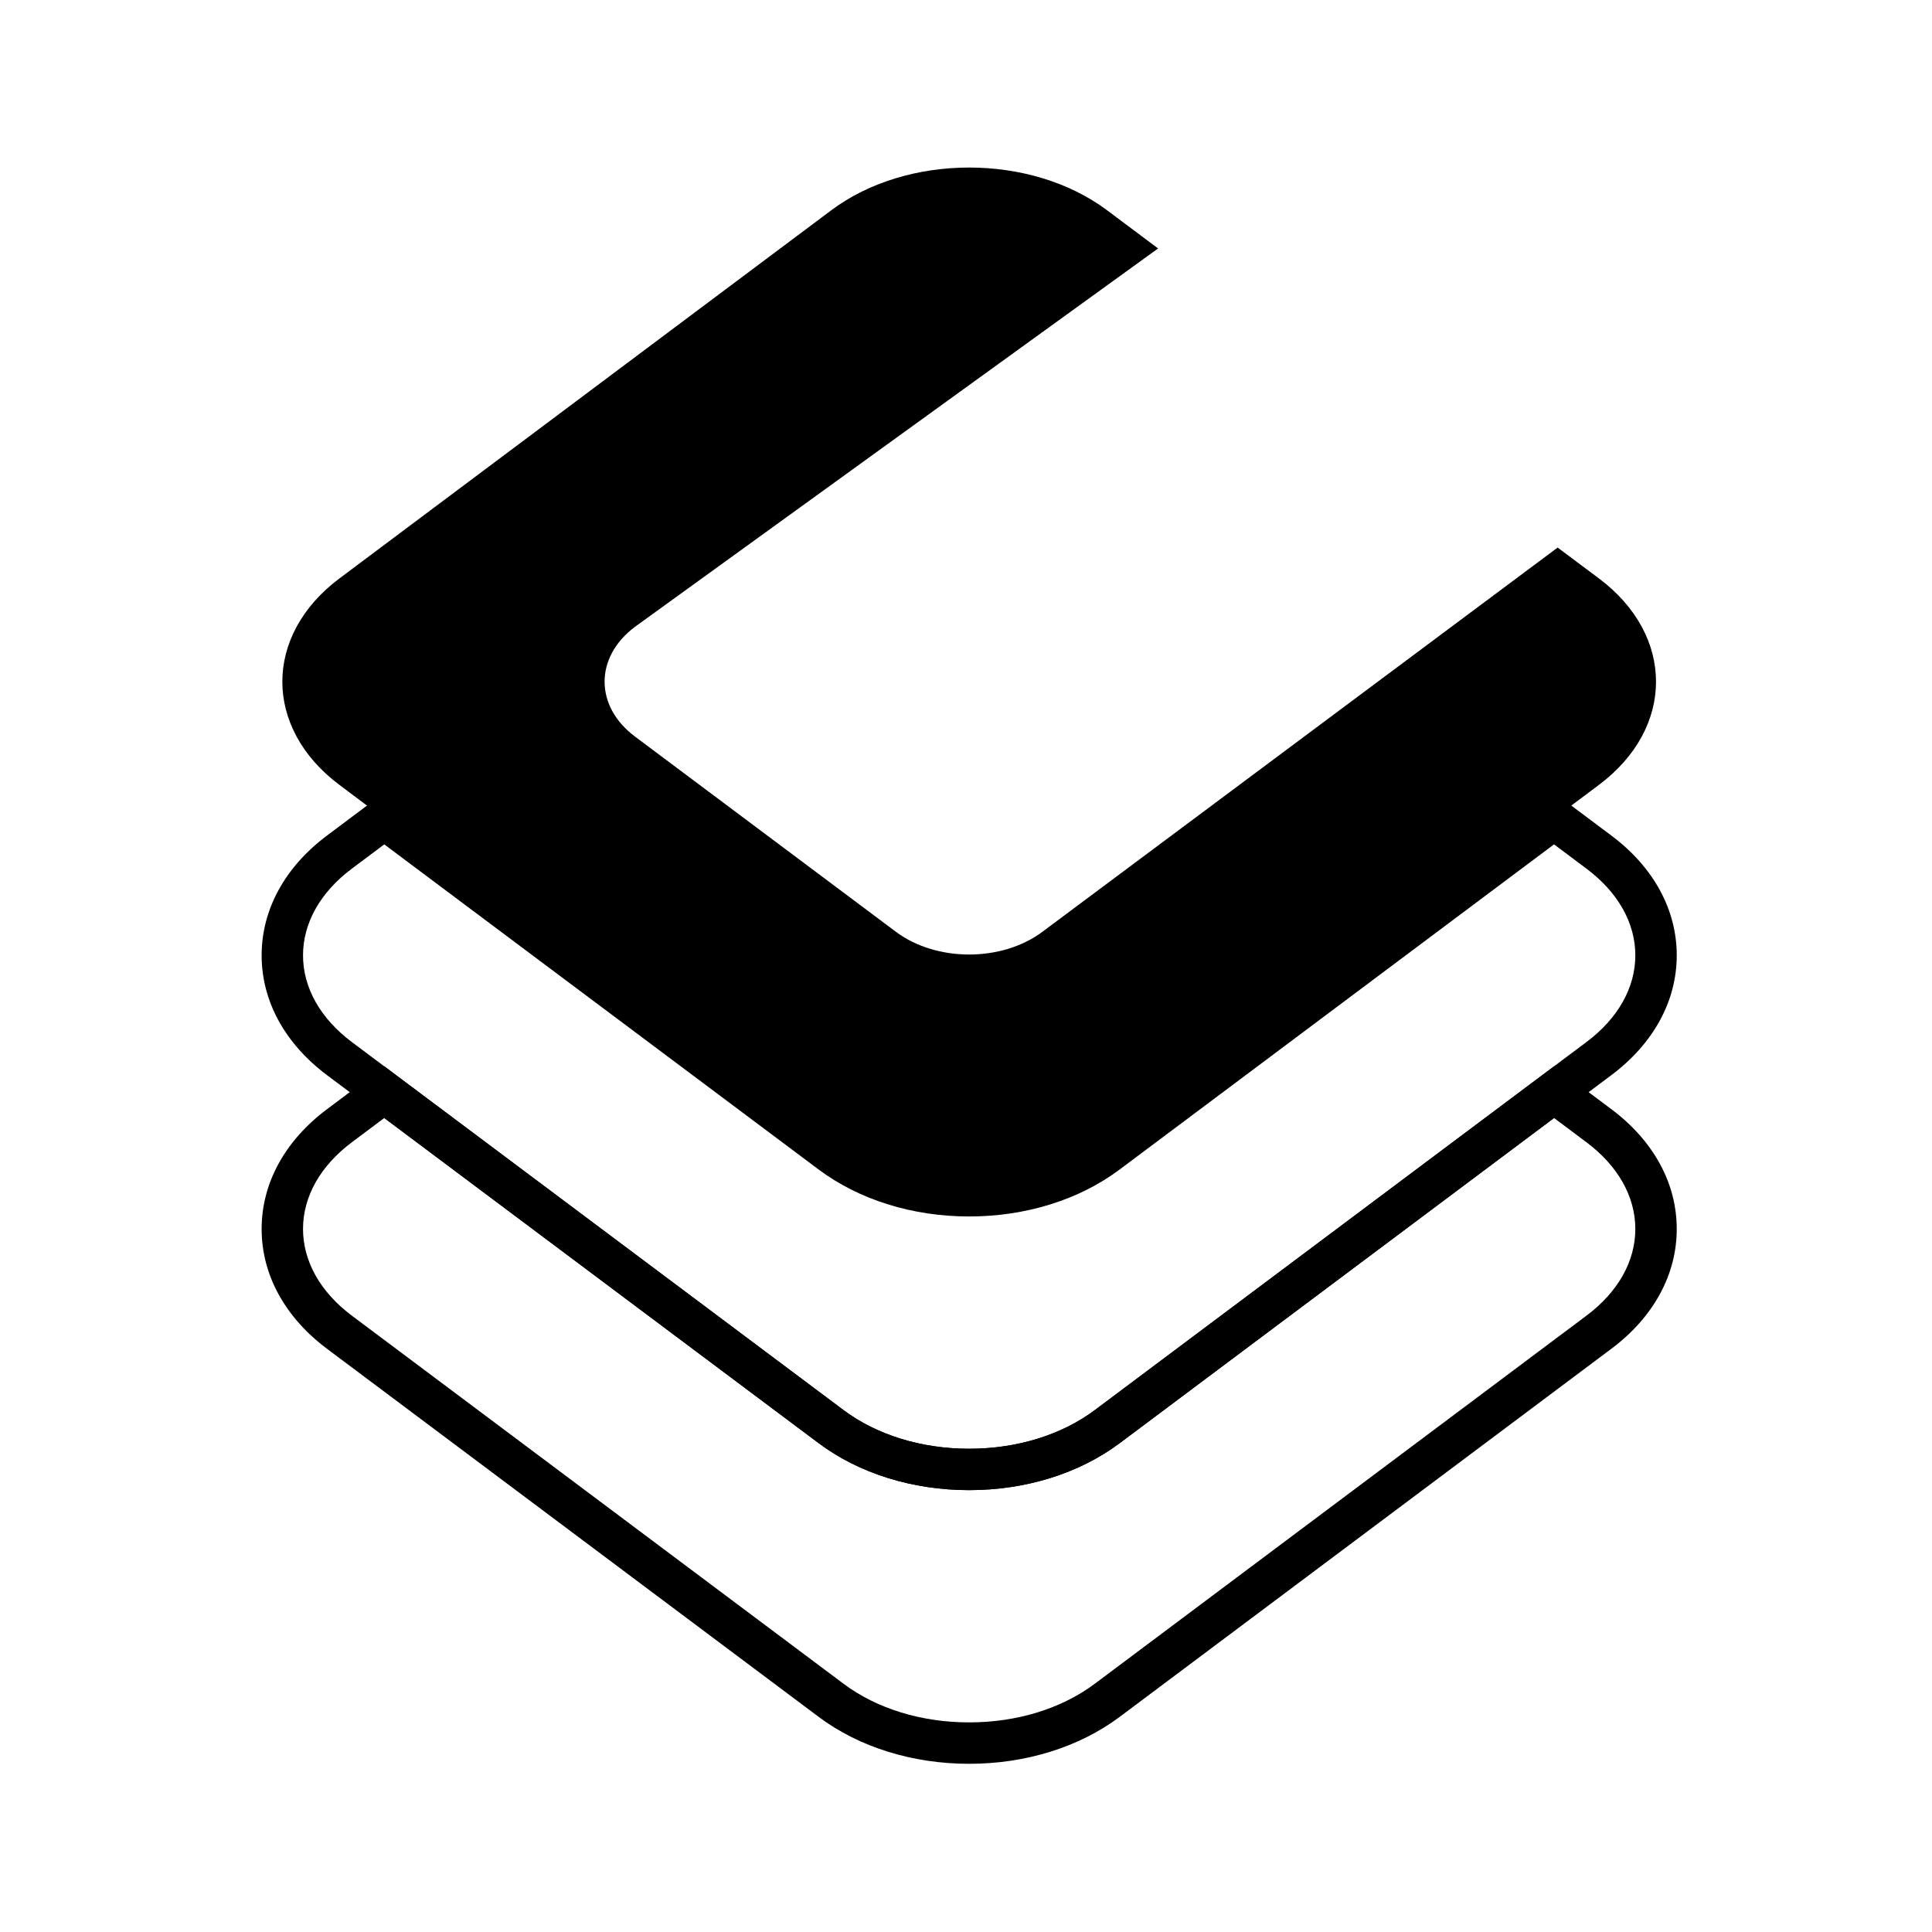 <?xml version="1.0" encoding="utf-8"?>
<!DOCTYPE svg PUBLIC "-//W3C//DTD SVG 1.1//EN" "http://www.w3.org/Graphics/SVG/1.1/DTD/svg11.dtd">
<svg version="1.1" id="Layer_1" xmlns="http://www.w3.org/2000/svg" x="0px" y="0px" width="200px"
    height="200px" viewBox="332.5 200 140 140" xml:space="preserve">
<g>
	<g>
		<g>
			<path d="M402.729,327.812c-4.099,0-7.97-1.206-10.9-3.397l-35.627-26.672c-3.059-2.289-4.744-5.375-4.743-8.688
				c0-3.312,1.685-6.396,4.744-8.684l4.141-3.104l33.283,24.914c2.414,1.806,5.647,2.801,9.103,2.801
				c3.455,0,6.688-0.995,9.103-2.801l33.279-24.914l4.146,3.104c3.06,2.287,4.745,5.371,4.745,8.684
				c0.001,3.313-1.685,6.399-4.746,8.688l-35.626,26.672C410.699,326.605,406.828,327.812,402.729,327.812z M360.345,281.015
				L358,282.771c-2.284,1.708-3.542,3.939-3.542,6.283c0,2.344,1.257,4.577,3.541,6.285l35.627,26.672
				c2.414,1.806,5.646,2.8,9.103,2.8c3.456,0,6.688-0.994,9.103-2.8l35.626-26.671c2.286-1.709,3.545-3.941,3.544-6.286
				c0-2.343-1.258-4.574-3.543-6.282l-2.348-1.758l-31.482,23.568c-2.93,2.191-6.801,3.398-10.9,3.398
				c-4.099,0-7.97-1.207-10.9-3.398L360.345,281.015z"/>
		</g>
		<g>
			<path d="M402.729,307.981c-4.099,0-7.97-1.207-10.9-3.398l-35.627-26.669c-3.06-2.291-4.744-5.377-4.743-8.69
				c0.001-3.312,1.686-6.395,4.744-8.682l4.141-3.103l33.283,24.912c2.414,1.806,5.647,2.8,9.103,2.8
				c3.455,0,6.688-0.995,9.103-2.801l33.279-24.911l4.145,3.103c3.06,2.287,4.745,5.37,4.746,8.682
				c0.001,3.313-1.685,6.399-4.746,8.691l-35.626,26.669C410.699,306.774,406.828,307.981,402.729,307.981z M360.345,261.187
				L358,262.943c-2.284,1.708-3.541,3.938-3.542,6.281c-0.001,2.345,1.257,4.578,3.541,6.289l35.627,26.668
				c2.414,1.806,5.647,2.801,9.103,2.801c3.455,0,6.688-0.995,9.103-2.801l35.627-26.669c2.285-1.71,3.544-3.943,3.543-6.288
				c0-2.342-1.259-4.573-3.543-6.28l-2.348-1.758l-31.482,23.565c-2.93,2.192-6.801,3.399-10.9,3.399
				c-4.099,0-7.97-1.207-10.9-3.398L360.345,261.187z"/>
		</g>
		<path d="M412.73,283.551l32.381-24.238l3.246-2.432c5.526-4.131,5.526-10.837,0-14.971l-2.983-2.232l-37.338,27.843
			c-2.932,2.196-7.685,2.196-10.615,0l-18.911-14.15c-2.931-2.195-2.931-5.752,0-7.948l37.91-27.419l-3.689-2.761
			c-5.525-4.136-14.478-4.136-20.002,0l-35.627,26.668c-5.523,4.133-5.523,10.84,0,14.971l3.243,2.432l32.384,24.238
			C398.253,287.684,407.206,287.684,412.73,283.551z"/>
	</g>
</g>
</svg>
